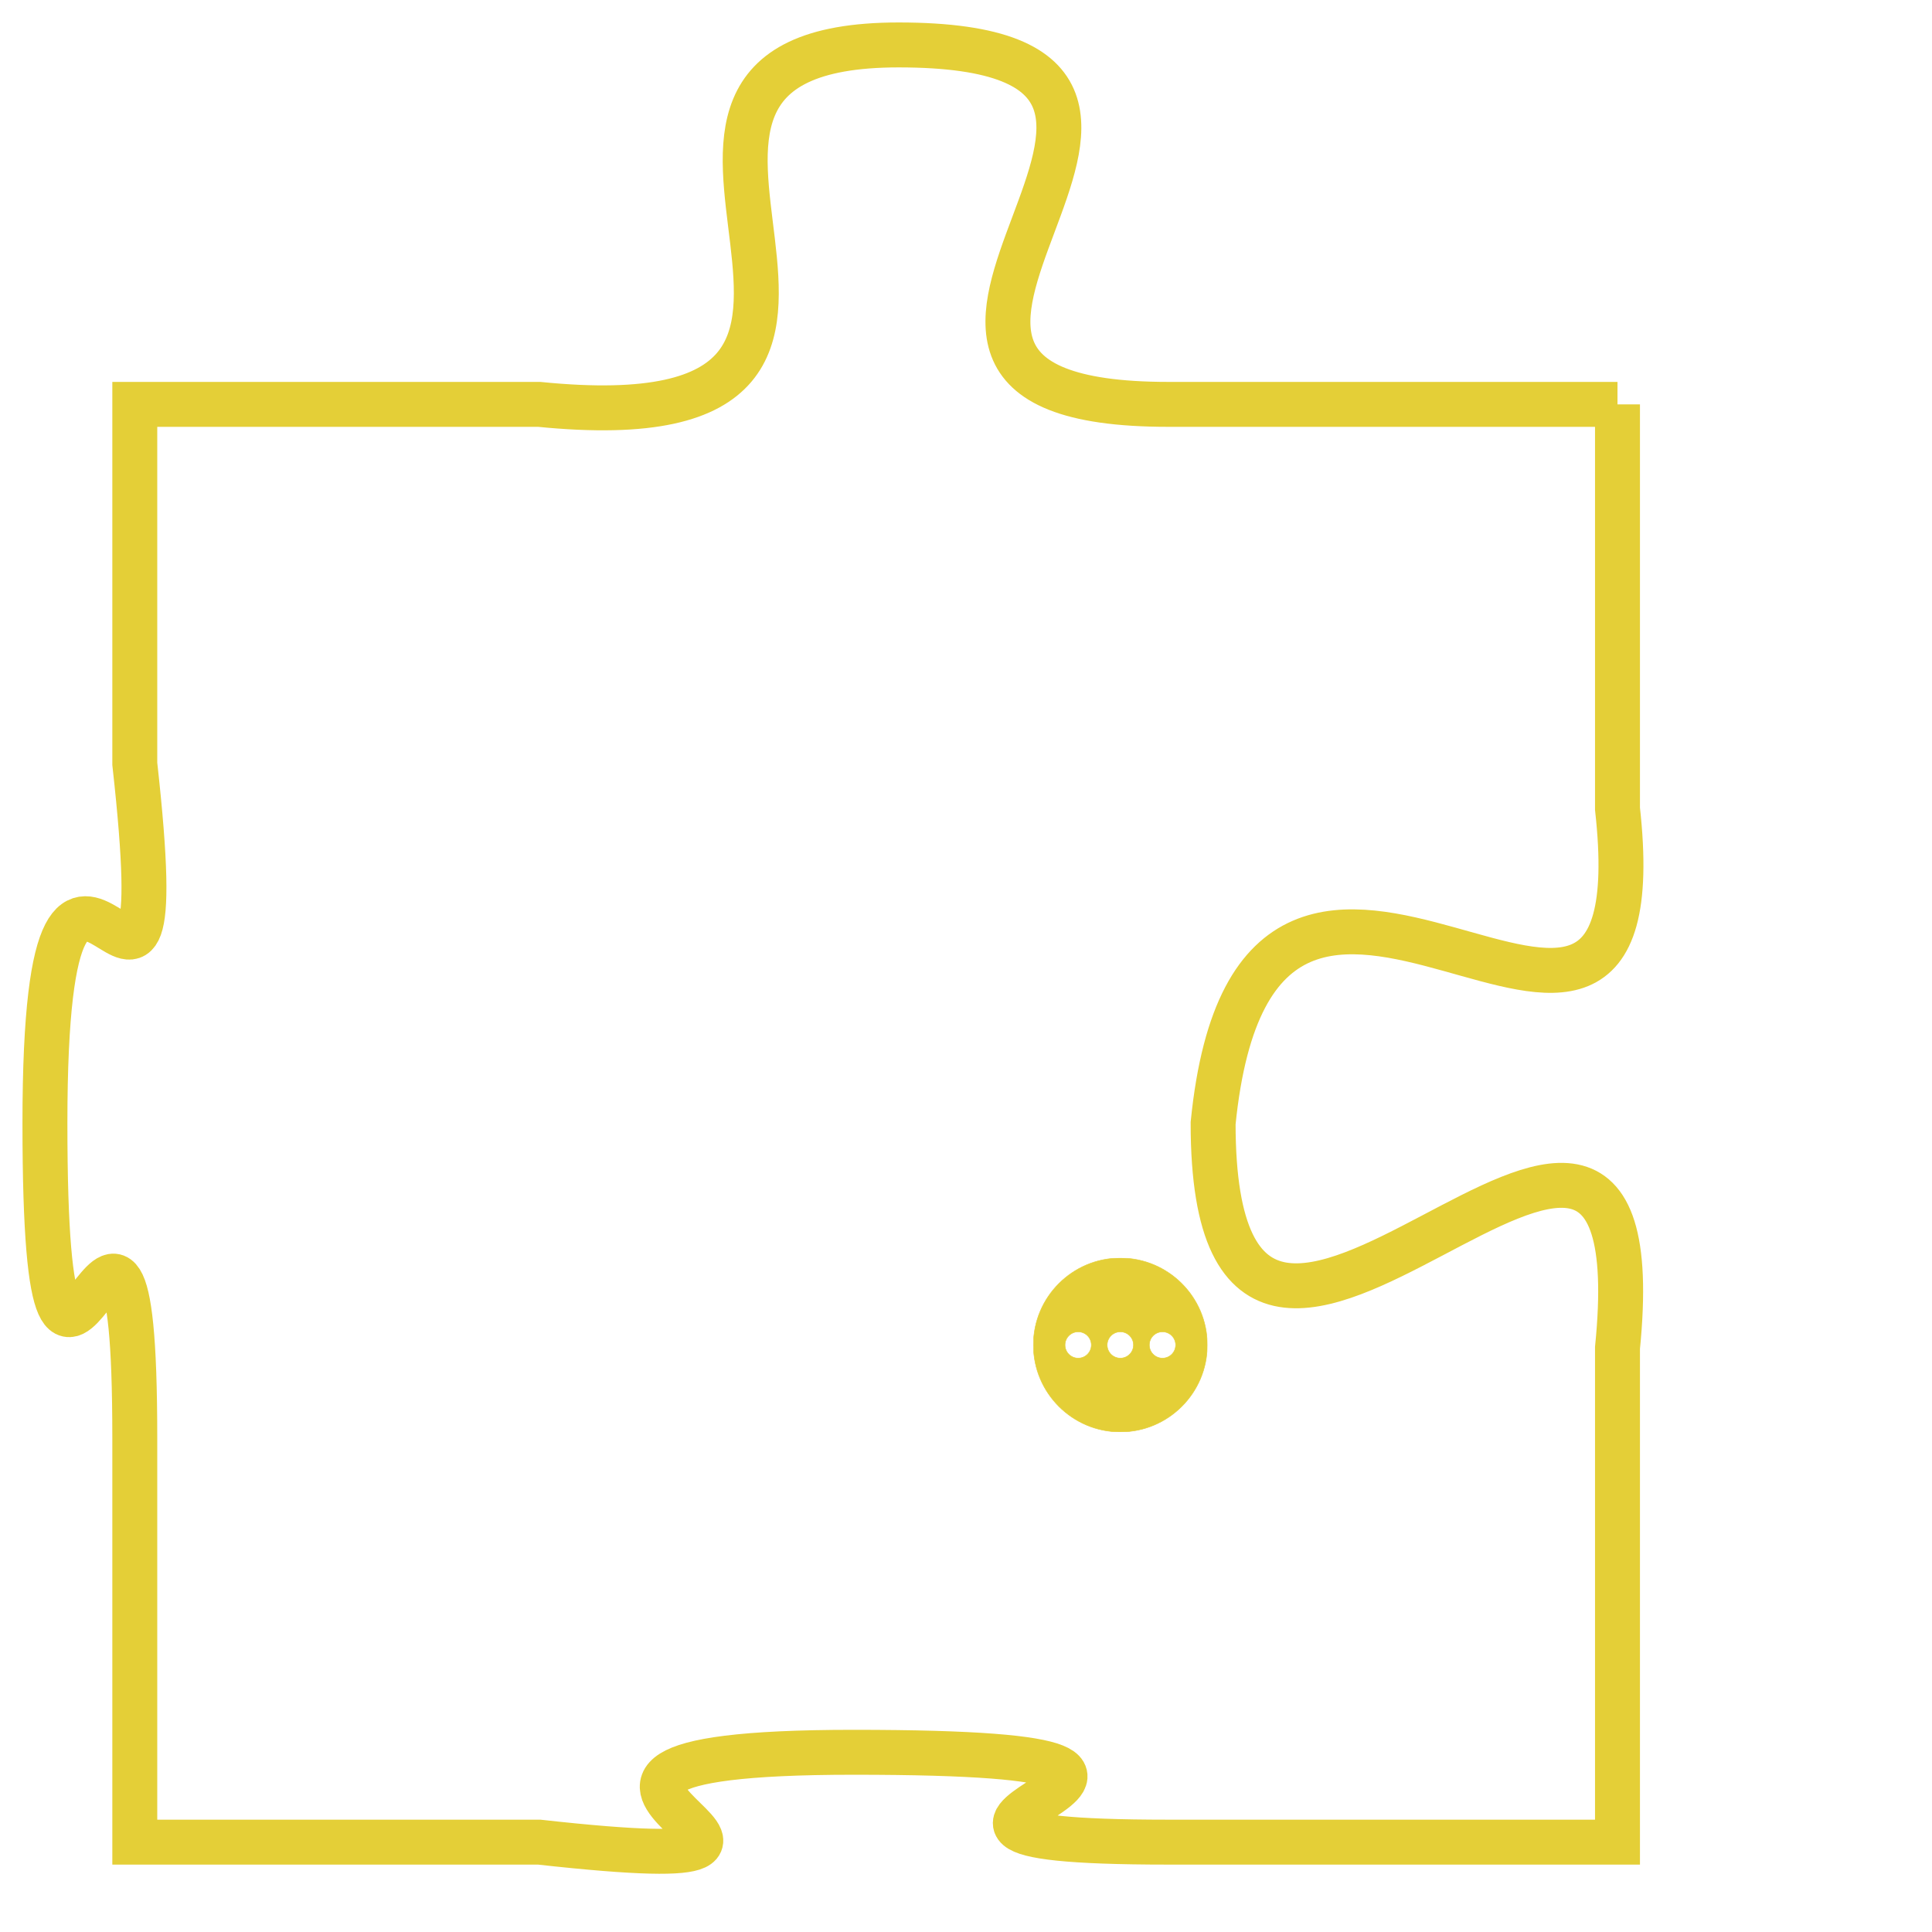 <svg version="1.1" xmlns="http://www.w3.org/2000/svg" xmlns:xlink="http://www.w3.org/1999/xlink" fill="transparent" x="0" y="0" width="350" height="350" preserveAspectRatio="xMinYMin slice"><style type="text/css">.links{fill:transparent;stroke: #E4CF37;}.links:hover{fill:#63D272; opacity:0.4;}</style><defs><g id="allt"><path id="t3851" d="M2706,928 L2696,928 C2687,928 2699,920 2690,920 C2682,920 2692,929 2682,928 L2673,928 2673,928 L2673,936 C2674,945 2671,934 2671,944 C2671,954 2673,942 2673,951 L2673,960 2673,960 L2682,960 C2691,961 2679,958 2689,958 C2700,958 2687,960 2696,960 L2706,960 2706,960 L2706,949 C2707,939 2697,954 2697,944 C2698,934 2707,946 2706,937 L2706,928"/></g><clipPath id="c" clipRule="evenodd" fill="transparent"><use href="#t3851"/></clipPath></defs><svg viewBox="2670 919 38 43" preserveAspectRatio="xMinYMin meet"><svg width="4380" height="2430"><g><image crossorigin="anonymous" x="0" y="0" href="https://nftpuzzle.license-token.com/assets/completepuzzle.svg" width="100%" height="100%" /><g class="links"><use href="#t3851"/></g></g></svg><svg x="2693" y="947" height="9%" width="9%" viewBox="0 0 330 330"><g><a xlink:href="https://nftpuzzle.license-token.com/" class="links"><title>See the most innovative NFT based token software licensing project</title><path fill="#E4CF37" id="more" d="M165,0C74.019,0,0,74.019,0,165s74.019,165,165,165s165-74.019,165-165S255.981,0,165,0z M85,190 c-13.785,0-25-11.215-25-25s11.215-25,25-25s25,11.215,25,25S98.785,190,85,190z M165,190c-13.785,0-25-11.215-25-25 s11.215-25,25-25s25,11.215,25,25S178.785,190,165,190z M245,190c-13.785,0-25-11.215-25-25s11.215-25,25-25 c13.785,0,25,11.215,25,25S258.785,190,245,190z"></path></a></g></svg></svg></svg>
